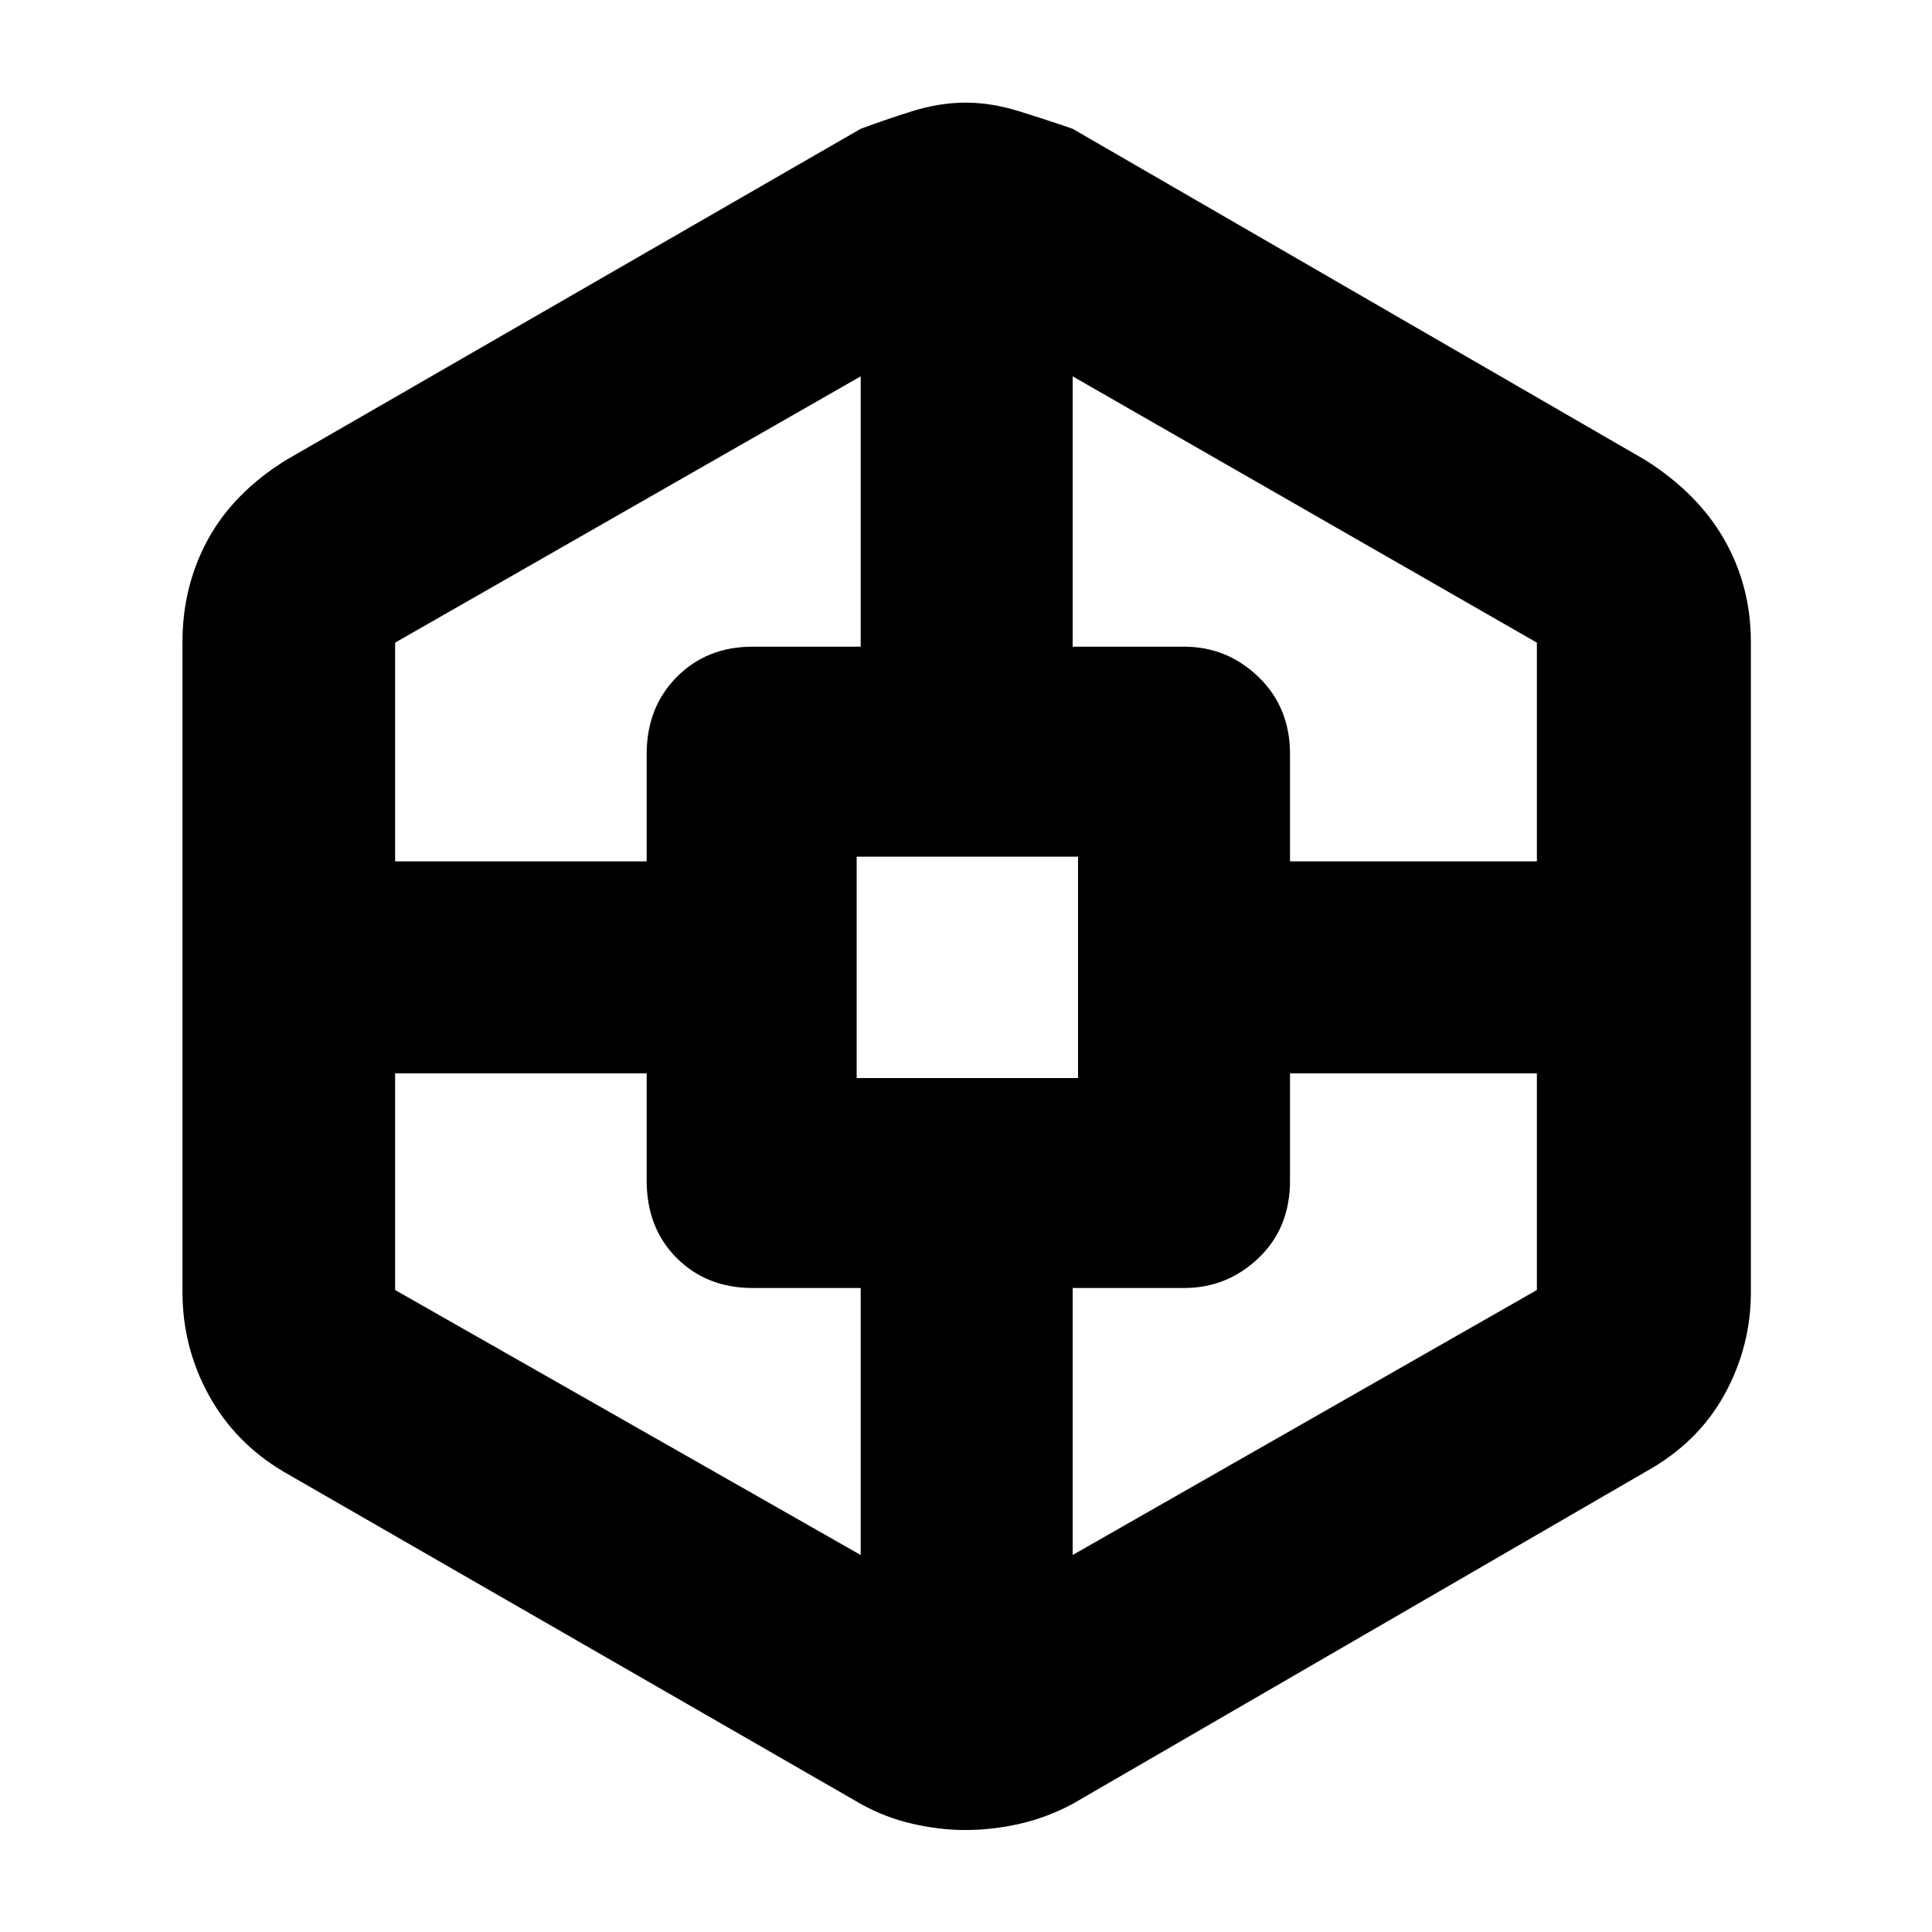 <svg xmlns="http://www.w3.org/2000/svg" height="40" viewBox="0 -960 960 960" width="40"><path d="M479.52-50.67q-12.52 0-26.09-3.09-13.58-3.09-25.76-9.91L141-228.67q-24.27-14.37-37.3-38.18-13.03-23.8-13.03-51.15v-323q0-27.69 12.61-50.87 12.6-23.17 38.72-39.46L427.67-896q11.83-4.42 25.47-8.71 13.63-4.29 26.93-4.29 12.47 0 26.32 4.29T533-896l284.67 164.67q26.12 16.55 39.23 39.64Q870-668.59 870-641v323q0 27.2-13.21 51.11-13.22 23.9-39.12 38.22L533-63.67q-12.72 6.82-26.33 9.91-13.6 3.09-27.15 3.09Zm-283.19-376V-319l231.34 131.67V-320H374q-22.85 0-37.76-14.91-14.91-14.91-14.91-38.42v-53.34h-125Zm0-105.33h125v-53.33q0-23.14 14.91-38.24 14.91-15.1 37.76-15.1h53.67V-773L196.33-640.67V-532Zm229.34 107.67h110v-110h-110v110Zm338-2.34H641v53.34q0 23.51-15.61 38.42T588.33-320H533v132.67L763.67-319v-107.67Zm0-105.33v-108.67L533-773v134.33h55.33q21.45 0 37.06 15.1Q641-608.47 641-585.33V-532h122.67Z"/></svg>